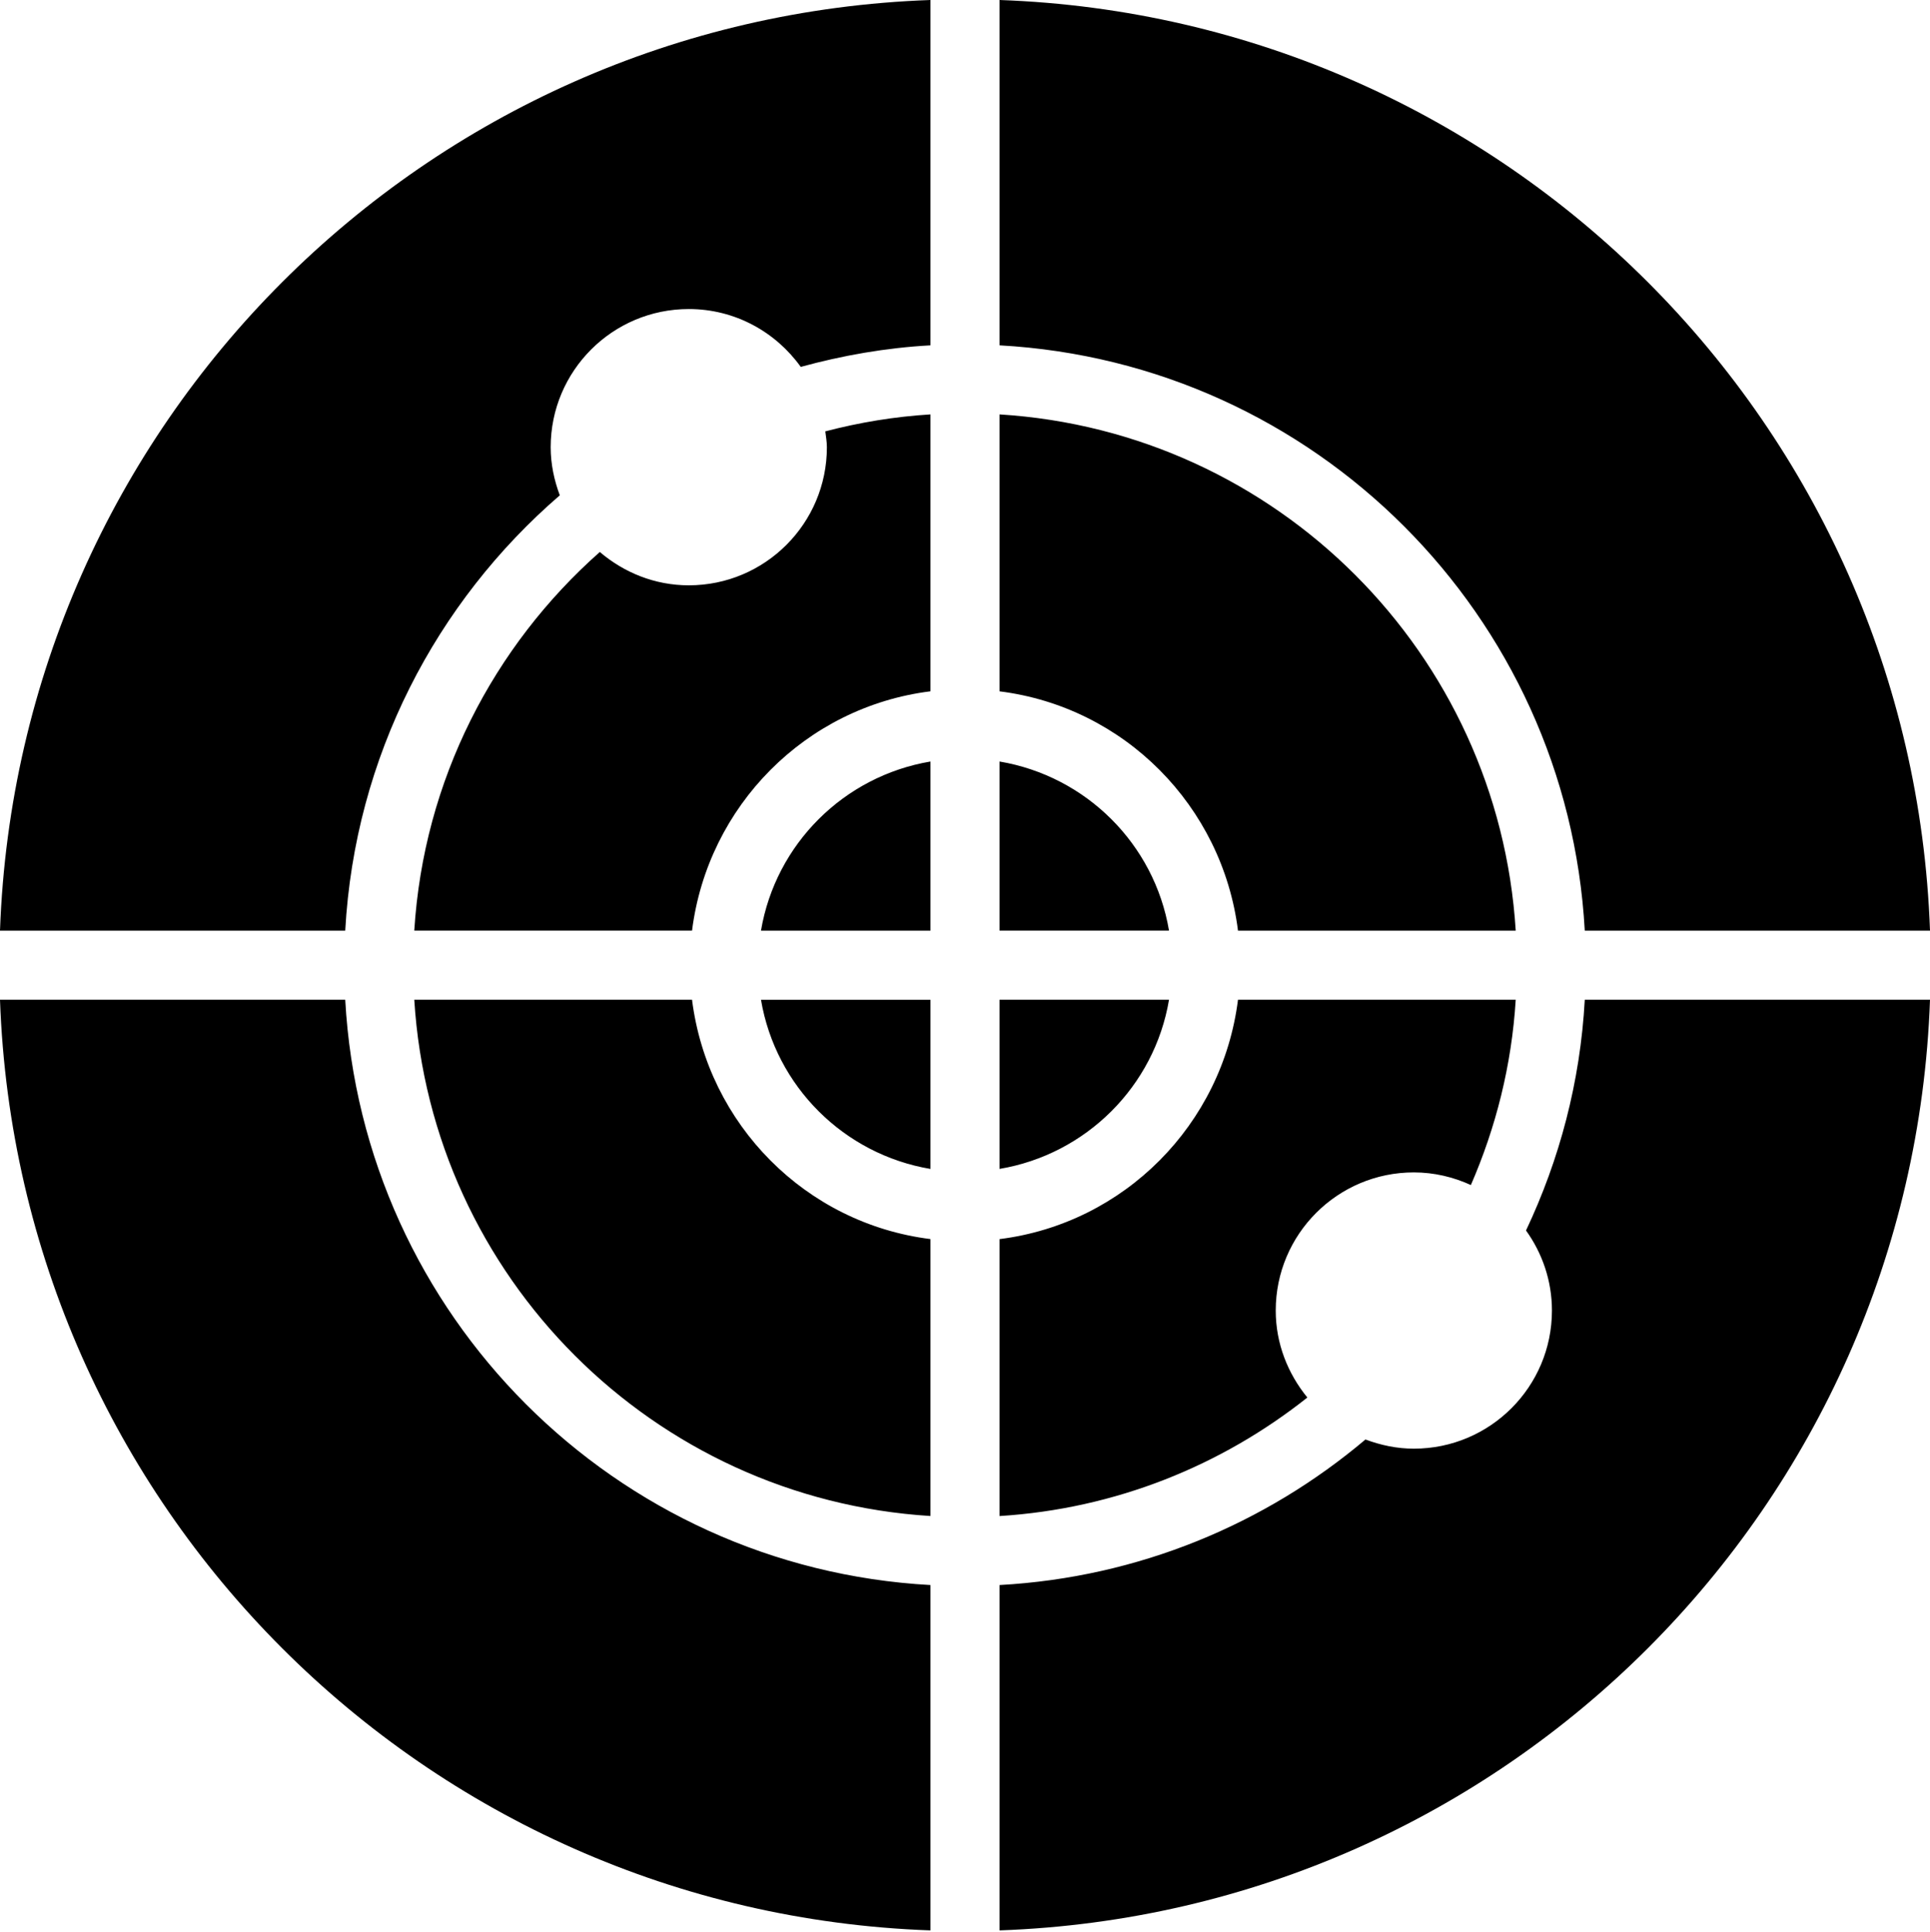 <?xml version="1.0" encoding="iso-8859-1"?>
<!-- Generator: Adobe Illustrator 16.0.4, SVG Export Plug-In . SVG Version: 6.00 Build 0)  -->
<!DOCTYPE svg PUBLIC "-//W3C//DTD SVG 1.1//EN" "http://www.w3.org/Graphics/SVG/1.1/DTD/svg11.dtd">
<svg version="1.1" id="Layer_1" xmlns="http://www.w3.org/2000/svg" xmlns:xlink="http://www.w3.org/1999/xlink" x="0px" y="0px"
	 width="55.9px" height="55.949px" viewBox="0 0 55.9 55.949" style="enable-background:new 0 0 55.9 55.949;" xml:space="preserve"
	>
<g id="_x39_45-radar-selected_x40_2x.png">
	<g>
		<path d="M36.95,37.949c0-2.209,1.791-4,4-4c0.591,0,1.147,0.136,1.652,0.366c0.723-1.662,1.182-3.466,1.299-5.366h-8.044
			c-0.455,3.613-3.292,6.479-6.907,6.932v8.019c3.363-0.209,6.436-1.465,8.916-3.432C37.303,39.778,36.95,38.909,36.95,37.949z
			 M45.901,26.949H55.9C55.382,12.288,43.612,0.519,28.95,0v10C38.091,10.504,45.397,17.811,45.901,26.949z M33.859,28.949H28.95
			v4.899C31.459,33.426,33.437,31.456,33.859,28.949z M9.999,28.949H0C0.519,43.61,12.288,55.38,26.95,55.898v-10
			C17.81,45.396,10.503,38.088,9.999,28.949z M35.857,26.949h8.044C43.403,18.915,36.986,12.498,28.95,12v8.019
			C32.564,20.471,35.402,23.337,35.857,26.949z M28.95,22.051v4.898h4.909C33.437,24.443,31.459,22.474,28.95,22.051z
			 M20.044,28.949h-8.045c0.498,8.035,6.915,14.451,14.951,14.95v-8.019C23.336,35.429,20.499,32.562,20.044,28.949z M44.199,35.631
			c0.469,0.654,0.751,1.451,0.751,2.318c0,2.209-1.791,4-4,4c-0.495,0-0.964-0.102-1.401-0.266
			c-2.893,2.443-6.565,3.993-10.599,4.215v10C43.612,55.38,55.382,43.61,55.9,28.949h-9.999
			C45.771,31.332,45.167,33.585,44.199,35.631z M0,26.949h9.999c0.278-5.04,2.632-9.515,6.215-12.606
			c-0.163-0.436-0.264-0.901-0.264-1.394c0-2.209,1.791-4,4-4c1.339,0,2.518,0.664,3.243,1.675c1.208-0.331,2.461-0.553,3.757-0.624
			V0C12.288,0.519,0.52,12.288,0,26.949z M26.95,33.849v-4.899h-4.909C22.464,31.456,24.441,33.426,26.95,33.849z M23.95,12.949
			c0,2.209-1.791,4-4,4c-0.987,0-1.88-0.371-2.577-0.965c-3.076,2.721-5.104,6.6-5.374,10.965h8.045
			c0.455-3.612,3.292-6.479,6.906-6.931V12c-1.047,0.064-2.063,0.234-3.046,0.491C23.922,12.644,23.95,12.792,23.95,12.949z
			 M22.041,26.949h4.909v-4.898C24.441,22.474,22.464,24.443,22.041,26.949z"/>
	</g>
</g>
<g>
</g>
<g>
</g>
<g>
</g>
<g>
</g>
<g>
</g>
<g>
</g>
<g>
</g>
<g>
</g>
<g>
</g>
<g>
</g>
<g>
</g>
<g>
</g>
<g>
</g>
<g>
</g>
<g>
</g>
</svg>
